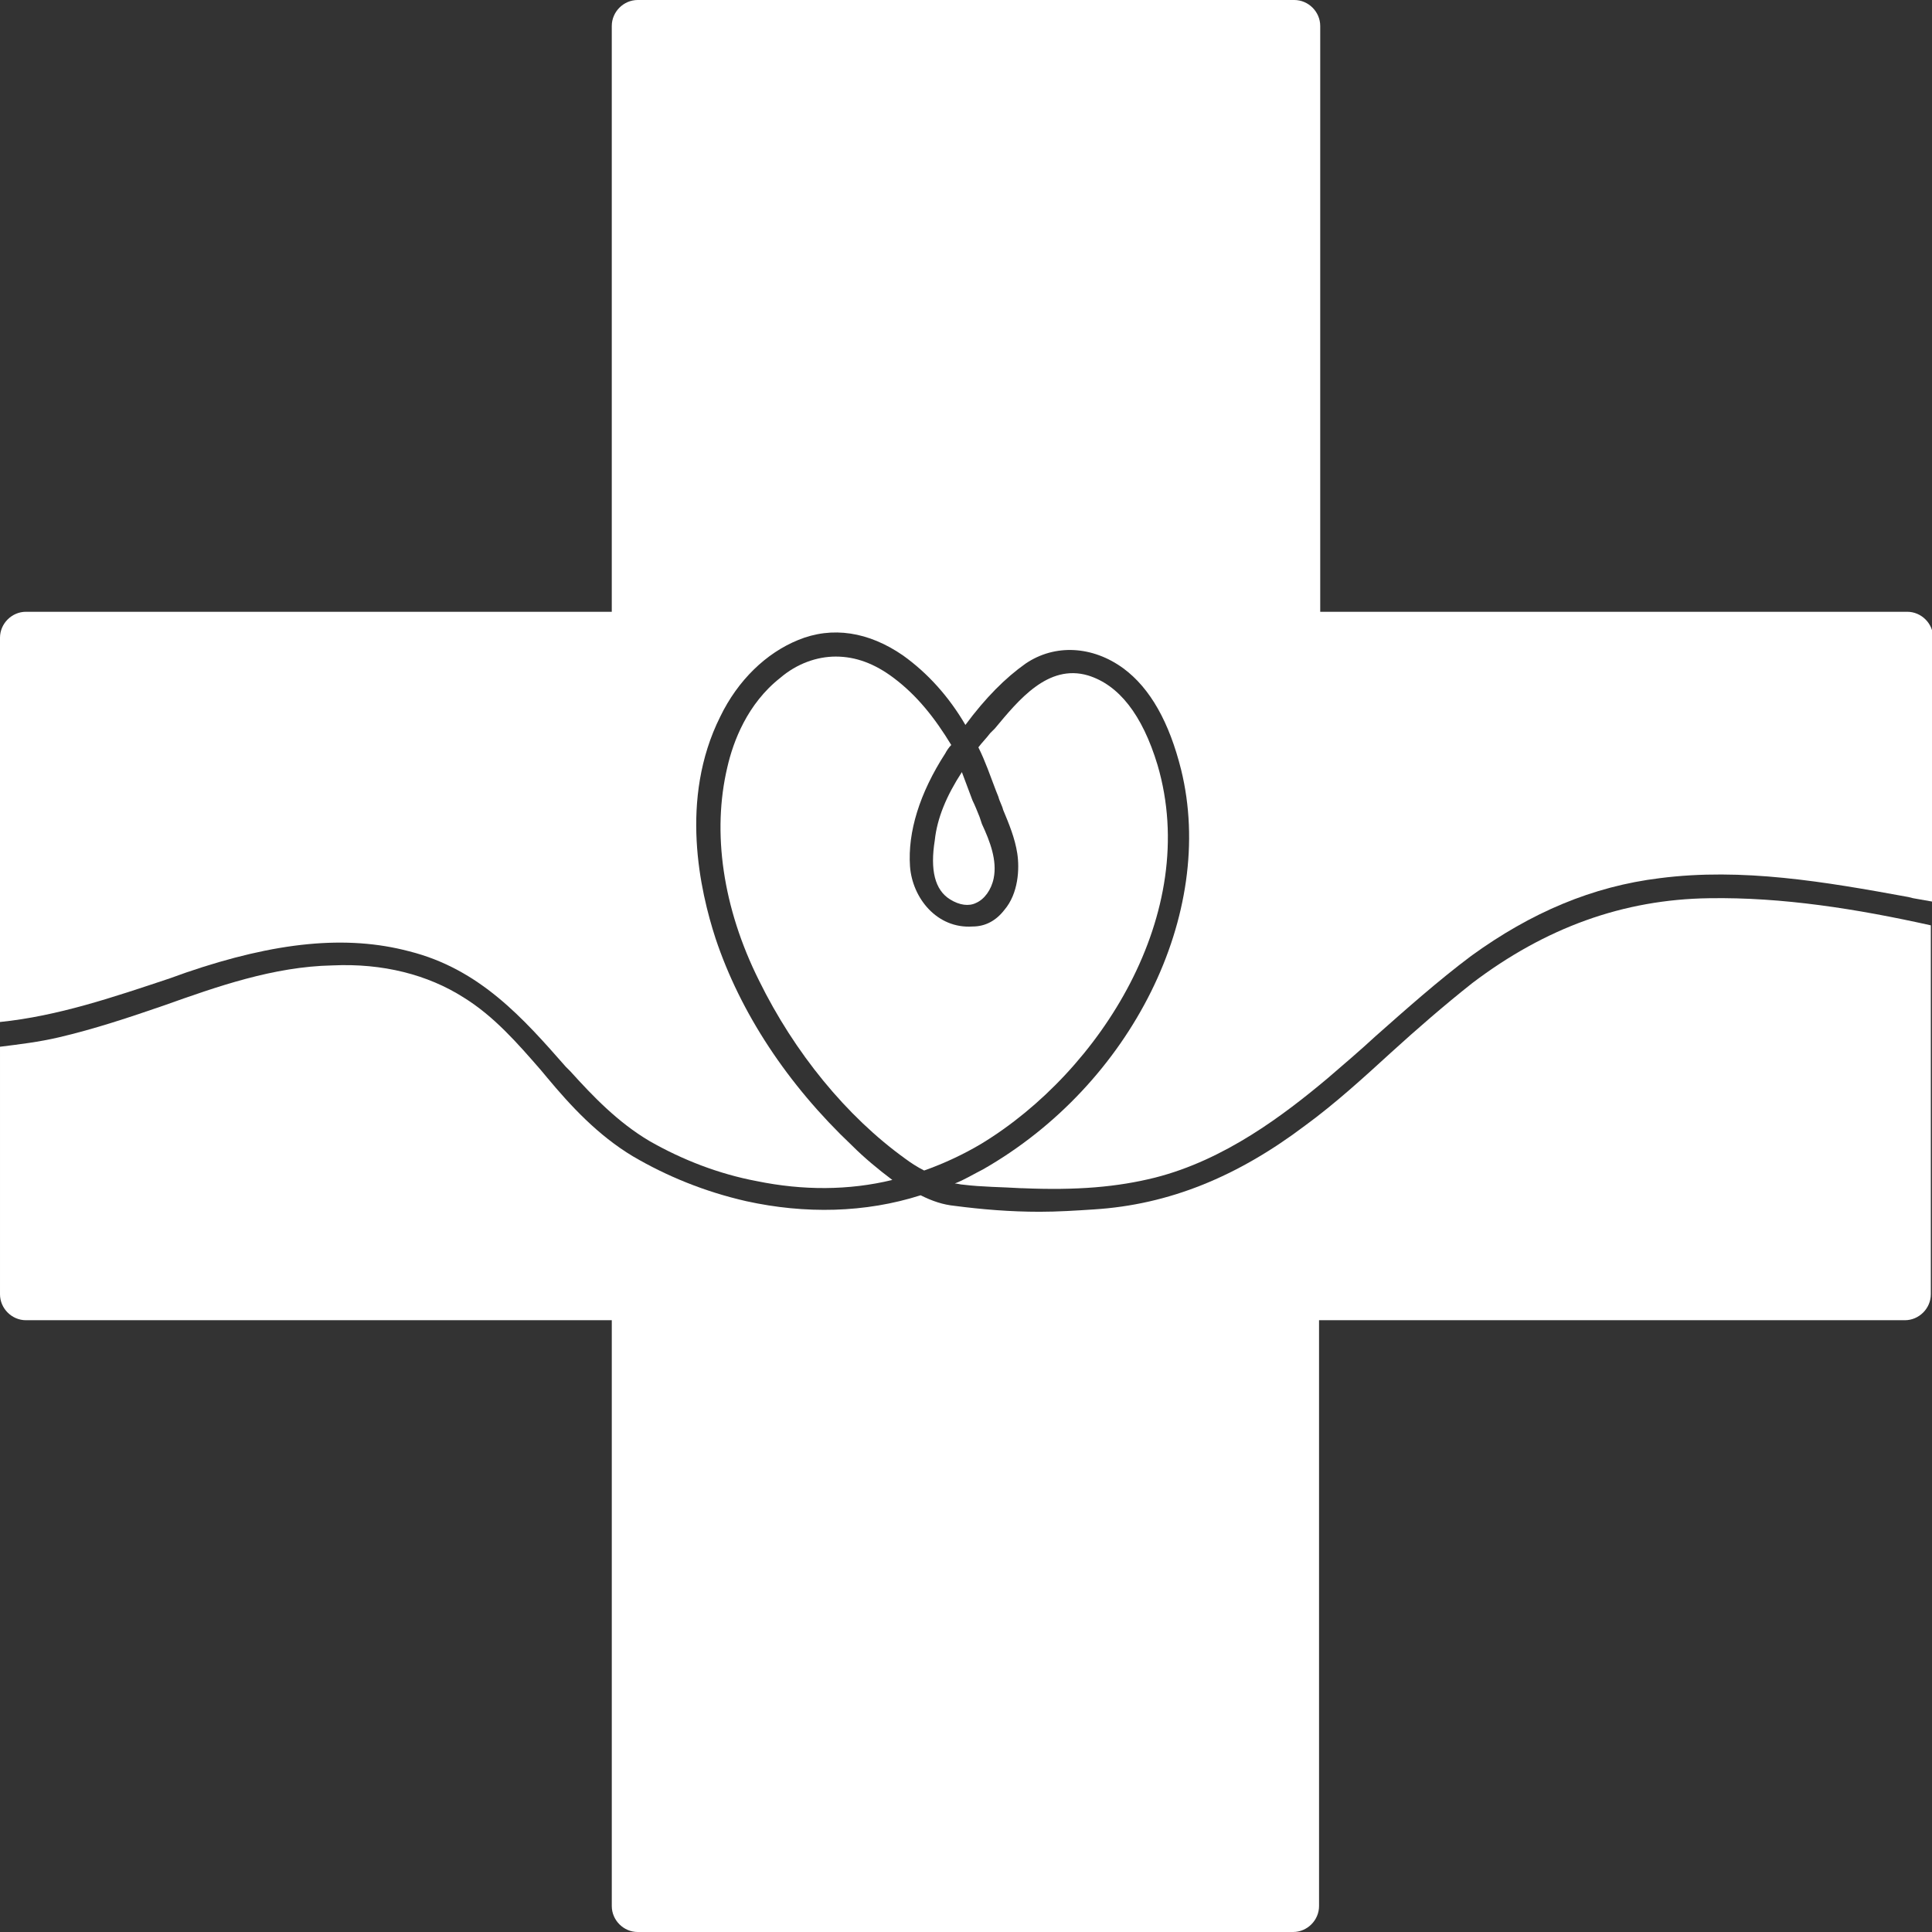 <svg version="1.1" id="Layer_1" xmlns="http://www.w3.org/2000/svg" x="0" y="0" viewBox="0 0 163.9 163.9" xml:space="preserve"><rect x="0" y="0" width="163.9" height="163.9" fill="#333333" stroke="none"/><style type="text/css">.st0{fill:#00cecd}.st1{display:none;fill:#f0f}.st2{fill:#ed0373}.st3{fill:#5e15d1}.st4{fill:#8e00fe}.st5{fill:#00e09d}.st6{fill:#1b71f3}.st7,.st8{fill:#fff}.st8{clip-path:url(#SVGID_2_)}.st9{fill:#1c1c1c}</style><path class="st7" d="M75.8 57.5c-1.6-1.2-3.2-1.8-4.9-1.8-1.6 0-3.3.6-4.7 1.8-2.8 2.2-4 5.4-4.5 7.6-1.3 5.5-.4 11.9 2.7 18.1 3 6.1 7.4 11.5 12.4 15.1.4.3 1 .7 1.6 1 1.7-.6 3.4-1.4 4.9-2.3 10-6.1 18.6-19.5 14.9-32.1-1.3-4.3-3.3-6.8-5.9-7.6-3.4-1-5.9 2.1-7.9 4.5l-.4.4c-.3.4-.7.8-1 1.2.6 1.2 1 2.4 1.5 3.7l.2.5c.1.4.3.7.4 1.1.5 1.2 1 2.4 1.2 3.7.2 1.3.1 3.4-1.1 4.8-.7.9-1.6 1.4-2.7 1.4-3 .2-5.1-2.4-5.3-5.1-.2-2.9.8-6.2 3-9.6.1-.2.3-.5.5-.7-1.4-2.3-2.9-4.2-4.9-5.7z"/><path class="st7" d="M14.4 83l1.4-.5c7.6-2.6 13.6-3.2 18.9-1.8 6 1.5 9.7 5.7 13.3 9.8l.4.4c1.9 2.1 4 4.3 6.7 5.9 2.8 1.6 5.9 2.8 9.1 3.4 3.9.8 7.8.8 11.5-.1-1.2-.9-2.4-1.9-3.4-2.9-5.5-5.2-9.5-11.3-11.6-17.6-1.3-4-3.1-11.8.4-18.8 1.5-3.1 3.9-5.4 6.6-6.5 2.9-1.2 6-.7 8.9 1.3 2.1 1.5 3.9 3.5 5.3 5.9 1.7-2.3 3.4-4 5.1-5.2 2.5-1.7 5.7-1.5 8.3.4 2.3 1.7 3.9 4.6 4.9 8.6 3 12.2-4.2 26.7-16.8 33.9-.8.4-1.6.9-2.4 1.2.2 0 .5.1.7.1 1.6.2 3.3.2 4.9.3h.1c4.7.2 8.1-.1 11.3-.9 5.9-1.5 10.9-5.3 14.6-8.4 1.4-1.2 2.8-2.4 4.1-3.6 2.6-2.3 5.3-4.7 8.1-6.8 5.1-3.7 10.3-5.9 16-6.6 7-.9 14 .3 21.1 1.6l.4.1c.6.1 1.1.2 1.7.3V54.1c0-1.2-1-2.2-2.2-2.2H112V2.2c0-1.2-1-2.2-2.2-2.2H54.1c-1.2 0-2.2 1-2.2 2.2v49.7H2.2c-1.2 0-2.2 1-2.2 2.2v32.6c4.9-.5 9.6-2.1 14.4-3.7z"/><path class="st7" d="M80.6 76.3c.8.5 1.6.6 2.2.3.7-.3 1.3-1.1 1.5-2.1.3-1.5-.3-3.1-1-4.6l-.2-.6c-.2-.5-.4-1-.6-1.4l-.9-2.4c-1.3 2-2.1 3.9-2.3 5.8-.4 2.5 0 4.2 1.3 5zM145 76.2c-7.3.1-13.9 2.5-20.1 7.2-2.4 1.9-4.7 3.9-6.9 5.9-2.3 2.1-4.7 4.3-7.3 6.2-5.7 4.3-11.5 6.7-17.9 7.1-1.5.1-3.1.2-4.6.2-2.5 0-4.9-.2-7.2-.5-1-.1-1.9-.4-2.9-.9-4.7 1.5-9.8 1.6-14.8.5-3.5-.8-6.7-2.1-9.6-3.8-3-1.8-5.3-4.3-7.3-6.7l-.5-.6c-2-2.3-4-4.6-6.6-6.2-3-1.9-6.8-2.9-11.1-2.7-5 .1-9.8 1.8-14.3 3.4-2.9 1-5.9 2-8.9 2.7-1.7.4-3.4.6-5 .8v21c0 1.2 1 2.2 2.2 2.2h49.7v49.7c0 1.2 1 2.2 2.2 2.2h55.6c1.2 0 2.2-1 2.2-2.2V112h49.7c1.2 0 2.2-1 2.2-2.2V78.5c-6.3-1.4-12.6-2.4-18.8-2.3z"/></svg>